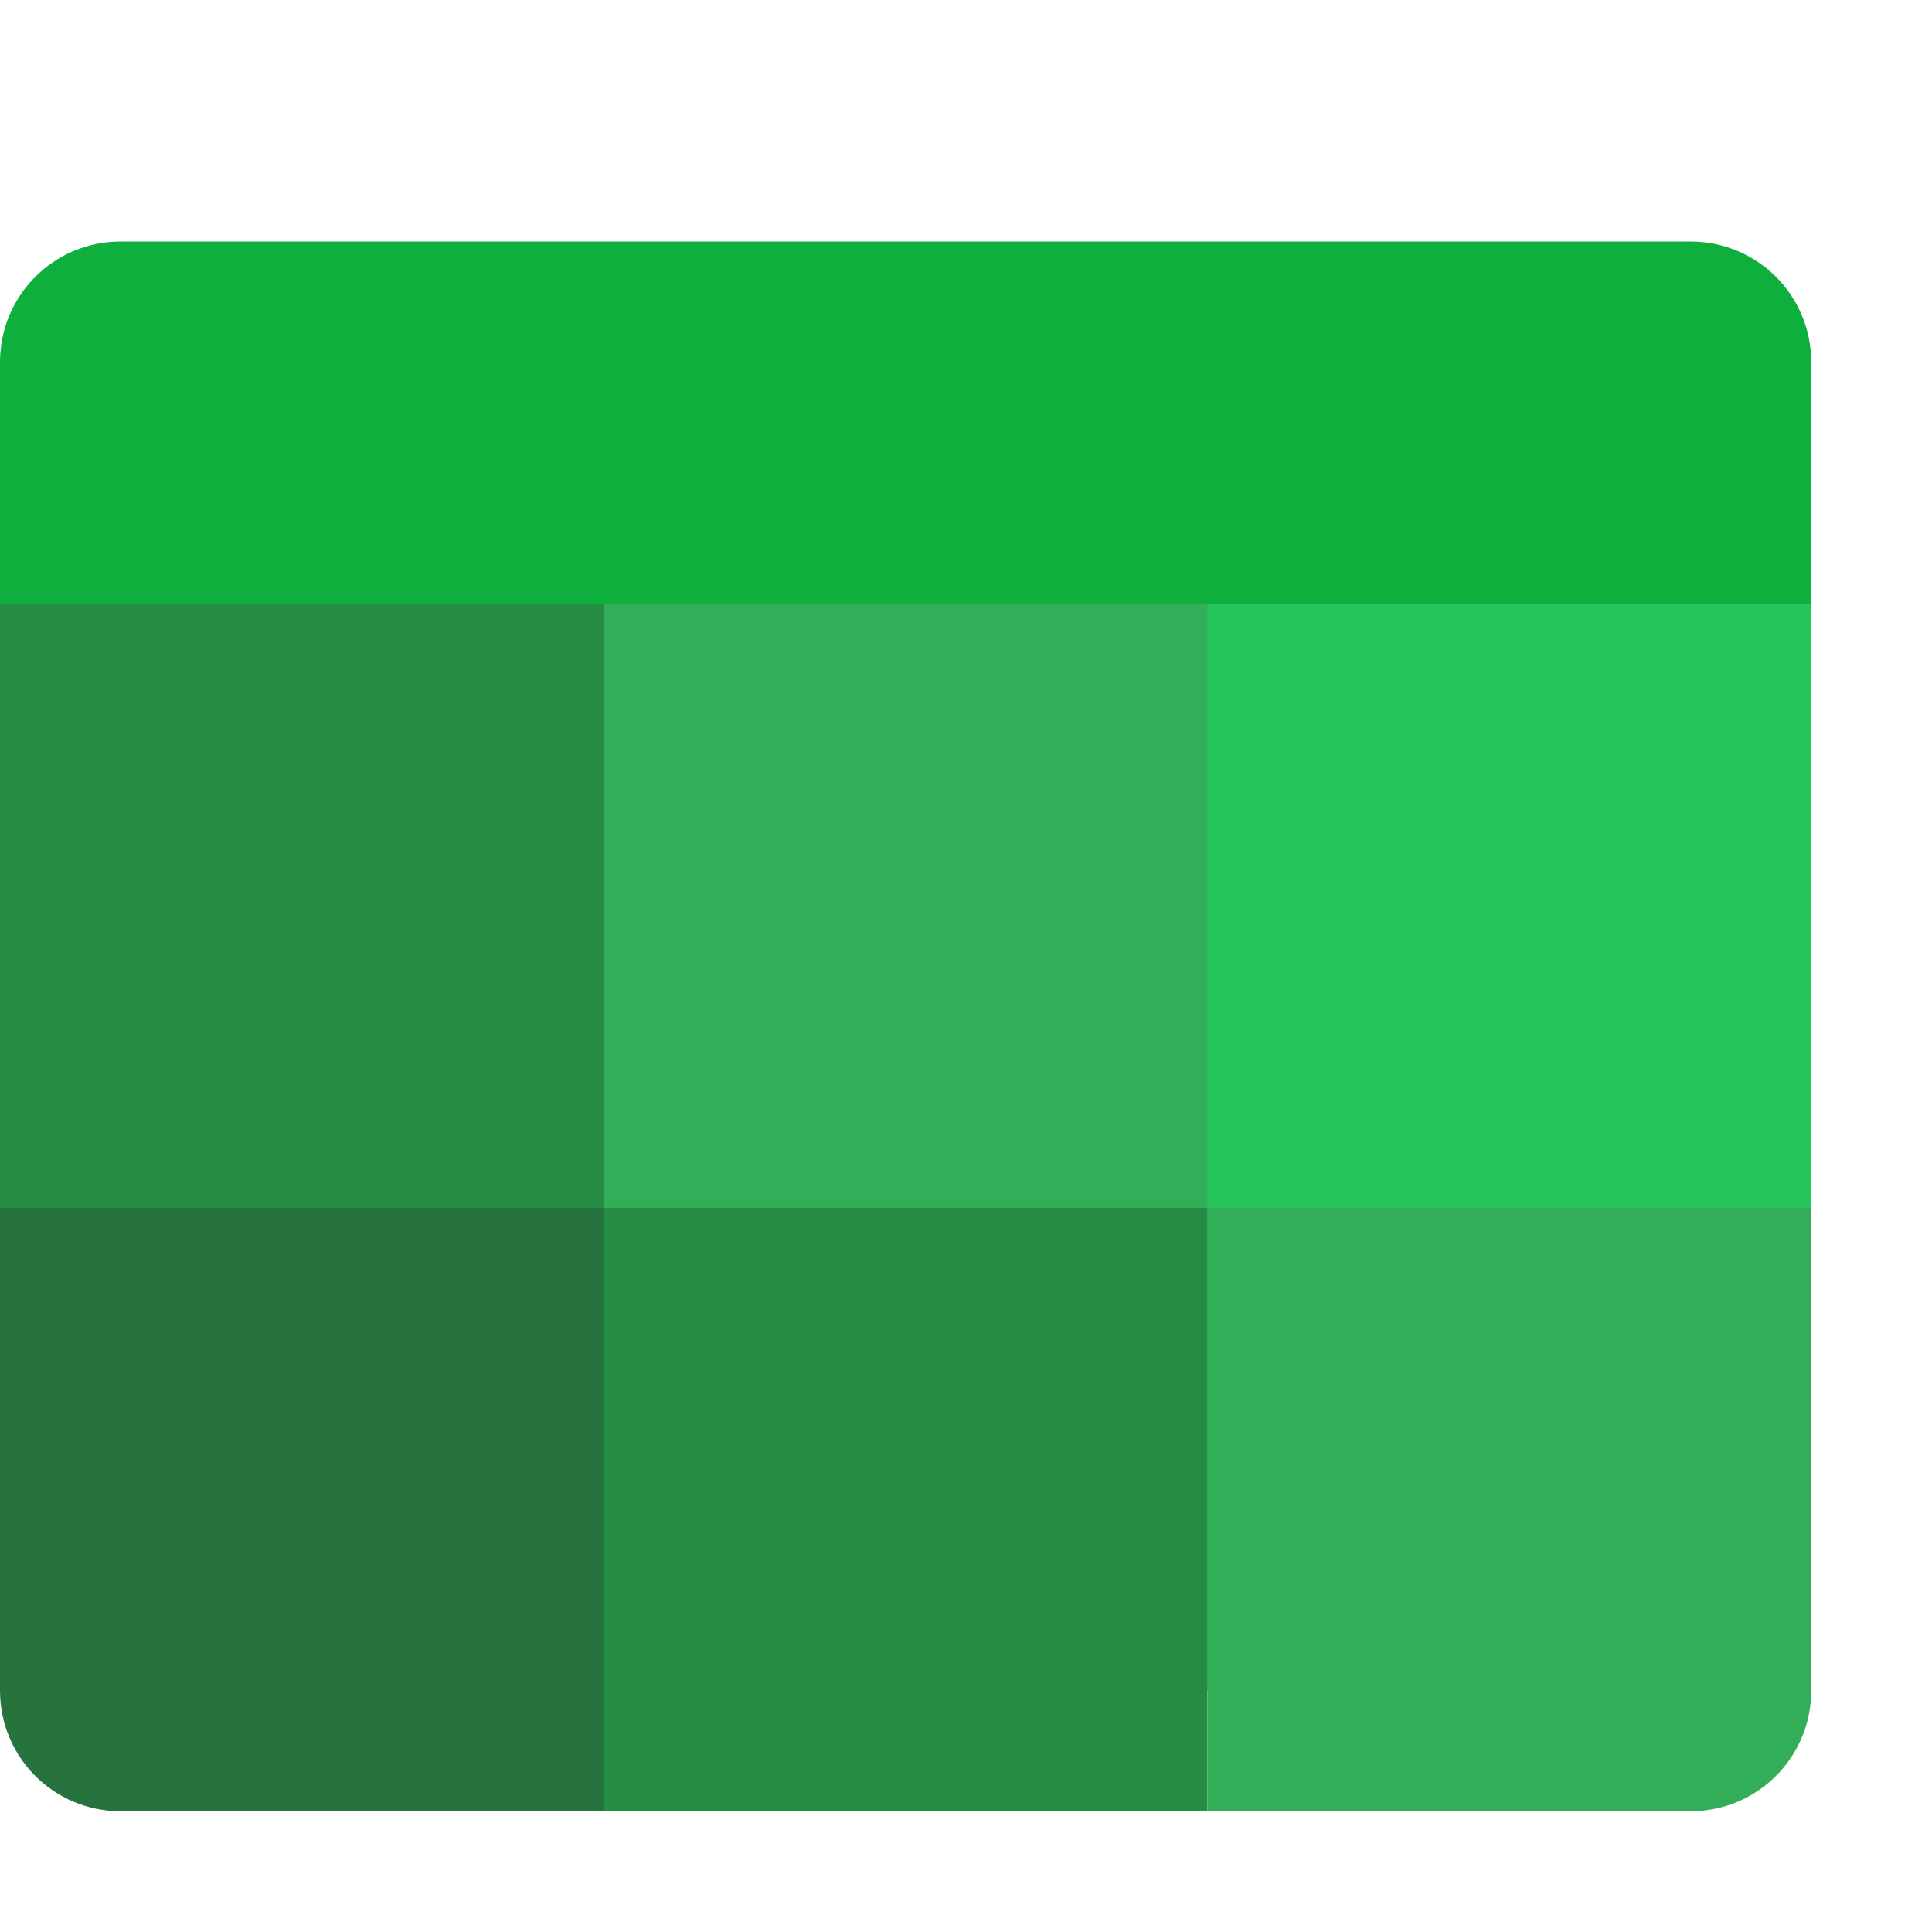 <?xml version="1.0" encoding="UTF-8" standalone="no"?>
<!-- Created with Inkscape (http://www.inkscape.org/) -->

<svg
   width="16"
   height="16"
   viewBox="0 0 16 16"
   version="1.1"
   id="svg5"
   inkscape:version="1.2.1 (9c6d41e410, 2022-07-14, custom)"
   sodipodi:docname="calligrasheets.svg"
   xmlns:inkscape="http://www.inkscape.org/namespaces/inkscape"
   xmlns:sodipodi="http://sodipodi.sourceforge.net/DTD/sodipodi-0.dtd"
   xmlns="http://www.w3.org/2000/svg"
   xmlns:svg="http://www.w3.org/2000/svg">
  <sodipodi:namedview
     id="namedview7"
     pagecolor="#ffffff"
     bordercolor="#000000"
     borderopacity="0.25"
     inkscape:showpageshadow="2"
     inkscape:pageopacity="0.0"
     inkscape:pagecheckerboard="0"
     inkscape:deskcolor="#d1d1d1"
     inkscape:document-units="px"
     showgrid="false"
     inkscape:zoom="50.625"
     inkscape:cx="8"
     inkscape:cy="8"
     inkscape:window-width="1920"
     inkscape:window-height="1012"
     inkscape:window-x="0"
     inkscape:window-y="0"
     inkscape:window-maximized="1"
     inkscape:current-layer="svg5" />
  <defs
     id="defs2" />
  <rect
     style="fill:#26c55c;stroke-linecap:round;stroke-linejoin:round"
     id="rect439"
     width="15"
     height="10"
     x="0"
     y="4"
     ry="1" />
  <path
     id="rect234"
     style="fill:#248c43;fill-opacity:1;stroke-linecap:round;stroke-linejoin:round"
     d="m 0,5 v 5 H 5 V 5 Z m 5,5 v 5 h 5 v -5 z" />
  <path
     id="rect396"
     style="fill:#32ae58;fill-opacity:1;stroke-linecap:round;stroke-linejoin:round"
     d="m 5,5 v 5 h 5 V 5 Z m 5,5 v 5 h 4 c 0.554,0 1,-0.446 1,-1 v -4 z" />
  <path
     id="rect400"
     style="fill:#27733e;fill-opacity:1;stroke-linecap:round;stroke-linejoin:round"
     d="m 0,10 v 4 c 0,0.554 0.446,1 1,1 h 4 v -5 z" />
  <path
     id="rect441"
     style="fill:#0faf3d;fill-opacity:1;stroke-linecap:round;stroke-linejoin:round"
     d="m 1,2 h 13 c 0.554,0 1,0.446 1,1 V 5 H 0 V 3 C 0,2.446 0.446,2 1,2 Z"
     sodipodi:nodetypes="sssccss" />
</svg>
